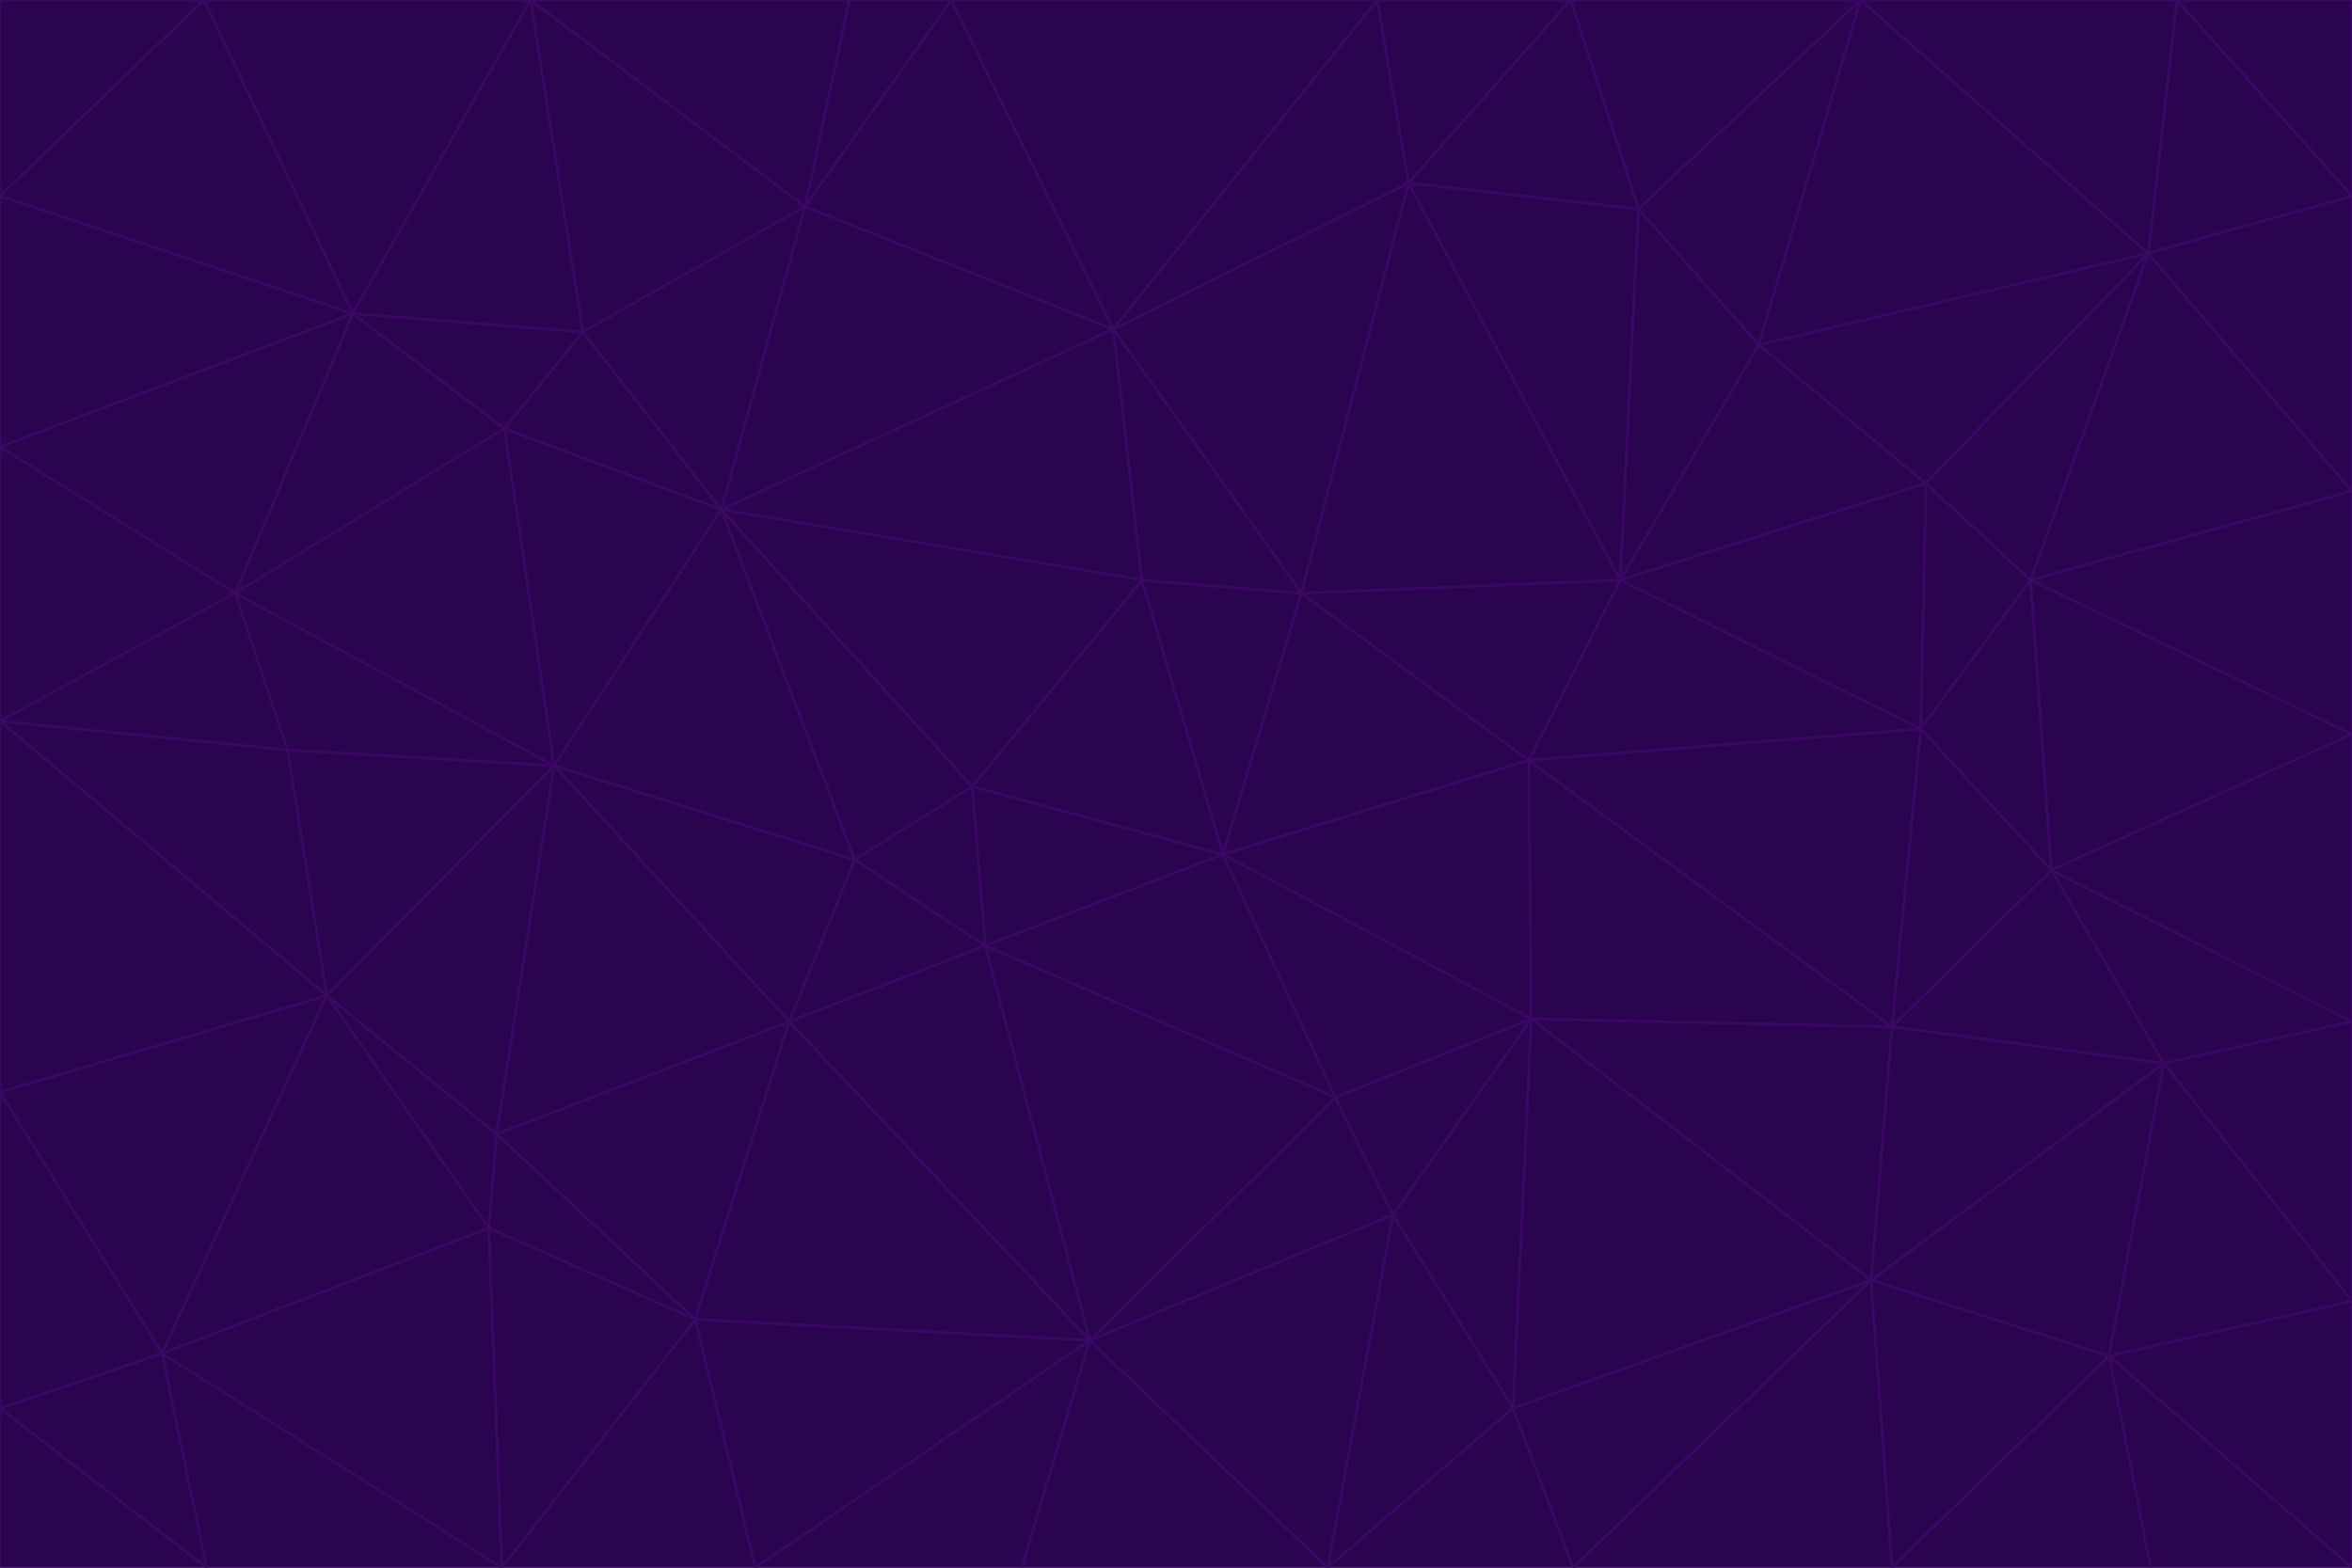 <svg id="visual" viewBox="0 0 900 600" width="900" height="600" xmlns="http://www.w3.org/2000/svg" xmlns:xlink="http://www.w3.org/1999/xlink" version="1.1"><g stroke-width="1" stroke-linejoin="bevel"><path d="M468 327L372 301L377 362Z" fill="#2a044e" stroke="#3b0764"></path><path d="M372 301L327 329L377 362Z" fill="#2a044e" stroke="#3b0764"></path><path d="M468 327L437 222L372 301Z" fill="#2a044e" stroke="#3b0764"></path><path d="M372 301L276 195L327 329Z" fill="#2a044e" stroke="#3b0764"></path><path d="M468 327L498 227L437 222Z" fill="#2a044e" stroke="#3b0764"></path><path d="M327 329L302 391L377 362Z" fill="#2a044e" stroke="#3b0764"></path><path d="M377 362L511 420L468 327Z" fill="#2a044e" stroke="#3b0764"></path><path d="M533 465L511 420L417 513Z" fill="#2a044e" stroke="#3b0764"></path><path d="M468 327L585 291L498 227Z" fill="#2a044e" stroke="#3b0764"></path><path d="M586 390L585 291L468 327Z" fill="#2a044e" stroke="#3b0764"></path><path d="M417 513L511 420L377 362Z" fill="#2a044e" stroke="#3b0764"></path><path d="M511 420L586 390L468 327Z" fill="#2a044e" stroke="#3b0764"></path><path d="M533 465L586 390L511 420Z" fill="#2a044e" stroke="#3b0764"></path><path d="M302 391L417 513L377 362Z" fill="#2a044e" stroke="#3b0764"></path><path d="M426 126L276 195L437 222Z" fill="#2a044e" stroke="#3b0764"></path><path d="M437 222L276 195L372 301Z" fill="#2a044e" stroke="#3b0764"></path><path d="M327 329L212 293L302 391Z" fill="#2a044e" stroke="#3b0764"></path><path d="M539 70L426 126L498 227Z" fill="#2a044e" stroke="#3b0764"></path><path d="M498 227L426 126L437 222Z" fill="#2a044e" stroke="#3b0764"></path><path d="M276 195L212 293L327 329Z" fill="#2a044e" stroke="#3b0764"></path><path d="M735 279L620 222L585 291Z" fill="#2a044e" stroke="#3b0764"></path><path d="M585 291L620 222L498 227Z" fill="#2a044e" stroke="#3b0764"></path><path d="M190 434L266 505L302 391Z" fill="#2a044e" stroke="#3b0764"></path><path d="M302 391L266 505L417 513Z" fill="#2a044e" stroke="#3b0764"></path><path d="M212 293L190 434L302 391Z" fill="#2a044e" stroke="#3b0764"></path><path d="M533 465L579 539L586 390Z" fill="#2a044e" stroke="#3b0764"></path><path d="M586 390L724 393L585 291Z" fill="#2a044e" stroke="#3b0764"></path><path d="M508 600L579 539L533 465Z" fill="#2a044e" stroke="#3b0764"></path><path d="M508 600L533 465L417 513Z" fill="#2a044e" stroke="#3b0764"></path><path d="M190 434L187 470L266 505Z" fill="#2a044e" stroke="#3b0764"></path><path d="M426 126L308 79L276 195Z" fill="#2a044e" stroke="#3b0764"></path><path d="M276 195L193 164L212 293Z" fill="#2a044e" stroke="#3b0764"></path><path d="M289 600L417 513L266 505Z" fill="#2a044e" stroke="#3b0764"></path><path d="M289 600L391 600L417 513Z" fill="#2a044e" stroke="#3b0764"></path><path d="M223 127L193 164L276 195Z" fill="#2a044e" stroke="#3b0764"></path><path d="M212 293L125 381L190 434Z" fill="#2a044e" stroke="#3b0764"></path><path d="M190 434L125 381L187 470Z" fill="#2a044e" stroke="#3b0764"></path><path d="M308 79L223 127L276 195Z" fill="#2a044e" stroke="#3b0764"></path><path d="M620 222L539 70L498 227Z" fill="#2a044e" stroke="#3b0764"></path><path d="M426 126L364 0L308 79Z" fill="#2a044e" stroke="#3b0764"></path><path d="M391 600L508 600L417 513Z" fill="#2a044e" stroke="#3b0764"></path><path d="M110 287L125 381L212 293Z" fill="#2a044e" stroke="#3b0764"></path><path d="M192 600L289 600L266 505Z" fill="#2a044e" stroke="#3b0764"></path><path d="M90 227L110 287L212 293Z" fill="#2a044e" stroke="#3b0764"></path><path d="M716 490L724 393L586 390Z" fill="#2a044e" stroke="#3b0764"></path><path d="M620 222L627 80L539 70Z" fill="#2a044e" stroke="#3b0764"></path><path d="M724 393L735 279L585 291Z" fill="#2a044e" stroke="#3b0764"></path><path d="M737 185L673 132L620 222Z" fill="#2a044e" stroke="#3b0764"></path><path d="M673 132L627 80L620 222Z" fill="#2a044e" stroke="#3b0764"></path><path d="M508 600L602 600L579 539Z" fill="#2a044e" stroke="#3b0764"></path><path d="M579 539L716 490L586 390Z" fill="#2a044e" stroke="#3b0764"></path><path d="M527 0L364 0L426 126Z" fill="#2a044e" stroke="#3b0764"></path><path d="M308 79L203 0L223 127Z" fill="#2a044e" stroke="#3b0764"></path><path d="M527 0L426 126L539 70Z" fill="#2a044e" stroke="#3b0764"></path><path d="M364 0L325 0L308 79Z" fill="#2a044e" stroke="#3b0764"></path><path d="M135 120L90 227L193 164Z" fill="#2a044e" stroke="#3b0764"></path><path d="M602 600L716 490L579 539Z" fill="#2a044e" stroke="#3b0764"></path><path d="M724 393L785 333L735 279Z" fill="#2a044e" stroke="#3b0764"></path><path d="M135 120L193 164L223 127Z" fill="#2a044e" stroke="#3b0764"></path><path d="M193 164L90 227L212 293Z" fill="#2a044e" stroke="#3b0764"></path><path d="M0 418L62 518L125 381Z" fill="#2a044e" stroke="#3b0764"></path><path d="M601 0L527 0L539 70Z" fill="#2a044e" stroke="#3b0764"></path><path d="M203 0L135 120L223 127Z" fill="#2a044e" stroke="#3b0764"></path><path d="M712 0L601 0L627 80Z" fill="#2a044e" stroke="#3b0764"></path><path d="M735 279L737 185L620 222Z" fill="#2a044e" stroke="#3b0764"></path><path d="M187 470L192 600L266 505Z" fill="#2a044e" stroke="#3b0764"></path><path d="M62 518L192 600L187 470Z" fill="#2a044e" stroke="#3b0764"></path><path d="M828 407L785 333L724 393Z" fill="#2a044e" stroke="#3b0764"></path><path d="M735 279L777 222L737 185Z" fill="#2a044e" stroke="#3b0764"></path><path d="M785 333L777 222L735 279Z" fill="#2a044e" stroke="#3b0764"></path><path d="M712 0L627 80L673 132Z" fill="#2a044e" stroke="#3b0764"></path><path d="M712 0L673 132L822 97Z" fill="#2a044e" stroke="#3b0764"></path><path d="M627 80L601 0L539 70Z" fill="#2a044e" stroke="#3b0764"></path><path d="M325 0L203 0L308 79Z" fill="#2a044e" stroke="#3b0764"></path><path d="M0 276L125 381L110 287Z" fill="#2a044e" stroke="#3b0764"></path><path d="M125 381L62 518L187 470Z" fill="#2a044e" stroke="#3b0764"></path><path d="M602 600L724 600L716 490Z" fill="#2a044e" stroke="#3b0764"></path><path d="M716 490L828 407L724 393Z" fill="#2a044e" stroke="#3b0764"></path><path d="M807 519L828 407L716 490Z" fill="#2a044e" stroke="#3b0764"></path><path d="M785 333L900 281L777 222Z" fill="#2a044e" stroke="#3b0764"></path><path d="M0 171L0 276L90 227Z" fill="#2a044e" stroke="#3b0764"></path><path d="M90 227L0 276L110 287Z" fill="#2a044e" stroke="#3b0764"></path><path d="M0 171L90 227L135 120Z" fill="#2a044e" stroke="#3b0764"></path><path d="M0 276L0 418L125 381Z" fill="#2a044e" stroke="#3b0764"></path><path d="M62 518L79 600L192 600Z" fill="#2a044e" stroke="#3b0764"></path><path d="M0 539L79 600L62 518Z" fill="#2a044e" stroke="#3b0764"></path><path d="M724 600L807 519L716 490Z" fill="#2a044e" stroke="#3b0764"></path><path d="M822 97L673 132L737 185Z" fill="#2a044e" stroke="#3b0764"></path><path d="M0 75L0 171L135 120Z" fill="#2a044e" stroke="#3b0764"></path><path d="M0 418L0 539L62 518Z" fill="#2a044e" stroke="#3b0764"></path><path d="M900 188L822 97L777 222Z" fill="#2a044e" stroke="#3b0764"></path><path d="M777 222L822 97L737 185Z" fill="#2a044e" stroke="#3b0764"></path><path d="M203 0L78 0L135 120Z" fill="#2a044e" stroke="#3b0764"></path><path d="M900 391L785 333L828 407Z" fill="#2a044e" stroke="#3b0764"></path><path d="M900 391L900 281L785 333Z" fill="#2a044e" stroke="#3b0764"></path><path d="M78 0L0 75L135 120Z" fill="#2a044e" stroke="#3b0764"></path><path d="M900 498L900 391L828 407Z" fill="#2a044e" stroke="#3b0764"></path><path d="M724 600L823 600L807 519Z" fill="#2a044e" stroke="#3b0764"></path><path d="M807 519L900 498L828 407Z" fill="#2a044e" stroke="#3b0764"></path><path d="M0 539L0 600L79 600Z" fill="#2a044e" stroke="#3b0764"></path><path d="M900 281L900 188L777 222Z" fill="#2a044e" stroke="#3b0764"></path><path d="M900 600L900 498L807 519Z" fill="#2a044e" stroke="#3b0764"></path><path d="M78 0L0 0L0 75Z" fill="#2a044e" stroke="#3b0764"></path><path d="M900 75L833 0L822 97Z" fill="#2a044e" stroke="#3b0764"></path><path d="M822 97L833 0L712 0Z" fill="#2a044e" stroke="#3b0764"></path><path d="M900 188L900 75L822 97Z" fill="#2a044e" stroke="#3b0764"></path><path d="M823 600L900 600L807 519Z" fill="#2a044e" stroke="#3b0764"></path><path d="M900 75L900 0L833 0Z" fill="#2a044e" stroke="#3b0764"></path></g></svg>